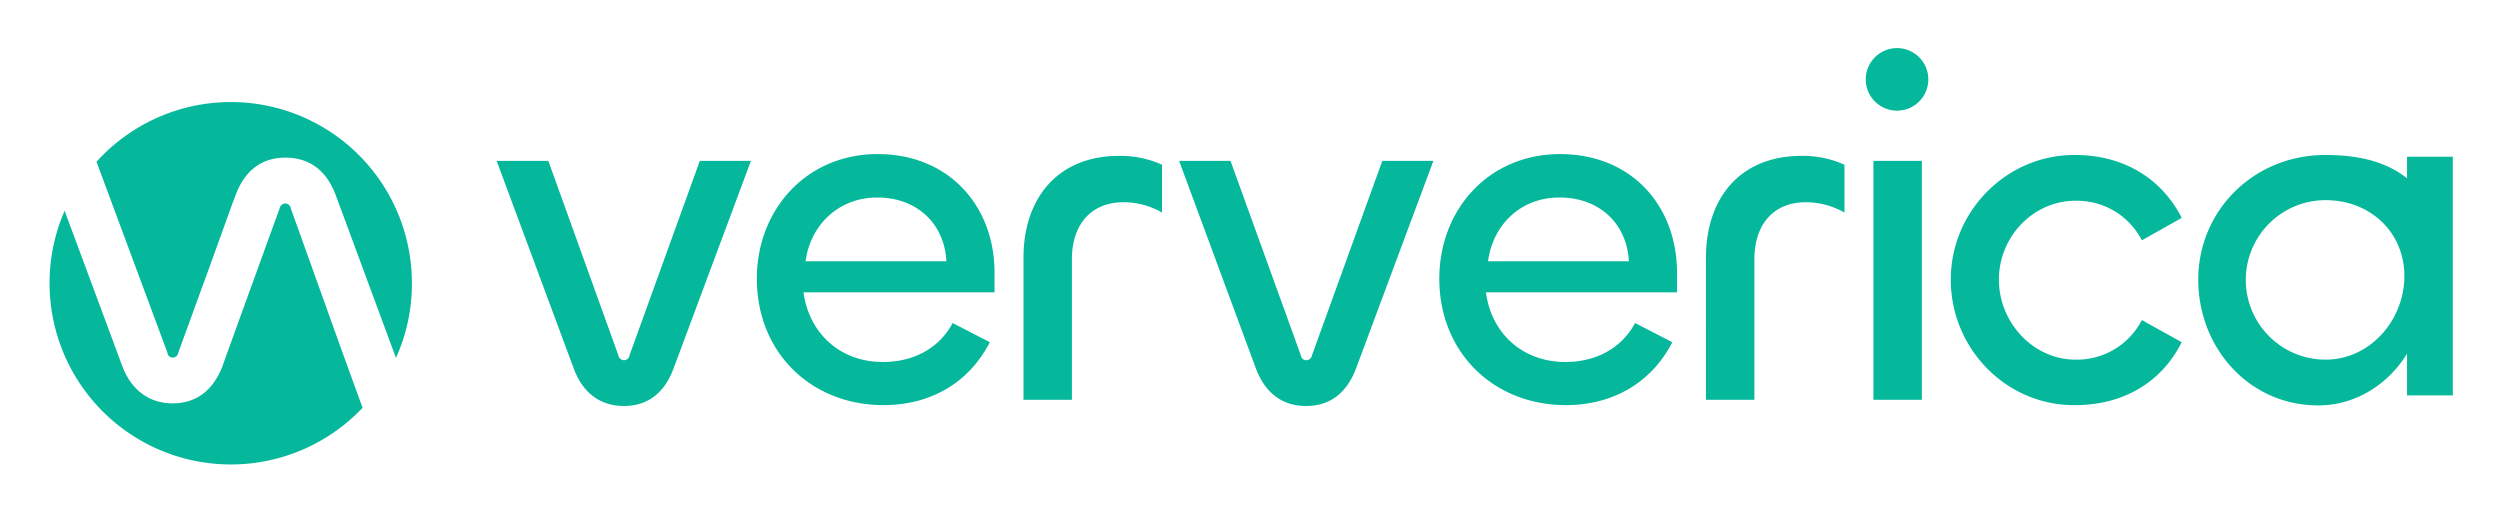<?xml version="1.0" ?>
<svg xmlns="http://www.w3.org/2000/svg" role="img" viewBox="-16.78 -16.28 846.56 173.06">
	<defs>
		<style>.cls-1{fill:#05b89c}</style>
	</defs>
	<path d="M39.9 103.1a1.8 1.8 0 0 0 1.8 1.7 1.9 1.9 0 0 0 1.9-1.7l10.5-28.8 7.8-21.6 1.1-2.9c3.1-8.4 8.9-12.7 16.9-12.7s13.9 4.3 17 12.7l1.9 5.1 18.5 50a60.6 60.6 0 0 0 5.4-25.2A61.3 61.3 0 0 0 15.9 38.5z" class="cls-1"/>
	<path d="M98.8 102L81.7 54.3a2 2 0 0 0-1.8-1.7 2.1 2.1 0 0 0-2 1.7l-18.1 49.9-1.2 3.4c-3.2 8.4-9 12.7-16.9 12.7h-.1c-7.6 0-13.9-4.3-17-12.7L5.1 55.1A61.4 61.4 0 0 0 106 121.8zm52.6-63.8h17.5l23.7 65.8a2 2 0 0 0 1.9 1.7 1.9 1.9 0 0 0 1.9-1.7l23.8-65.8h17.3l-26.2 70.3c-3.1 8.4-8.9 12.7-16.8 12.7s-13.9-4.3-17-12.7zm88.1 39.9c0-23.3 16.7-42.2 40.9-42.2S320 53.5 320 76.1v6.6h-64.7c1.9 13.9 12.4 23.6 26.9 23.6 9.9 0 18.9-4.3 23.6-13.2l12.6 6.5c-7.1 13.8-20.1 21.3-36 21.3-24.6 0-42.9-17.9-42.9-42.8zm64.2-5.9c-.7-12.9-10.1-21.6-23.4-21.6s-22.7 9.5-24.3 21.6zm26.1 46.9V70.9c0-19.7 11.3-34.4 32.4-34.4a34.2 34.2 0 0 1 14.5 3v16.2a26.1 26.1 0 0 0-13-3.5c-10.9 0-17.5 7.4-17.5 19.3v47.6zm52.7-80.9h17.4l23.8 65.8a1.9 1.9 0 0 0 1.8 1.7 2 2 0 0 0 2-1.7l23.8-65.8h17.3l-26.2 70.3c-3.2 8.4-8.9 12.7-16.9 12.7s-13.8-4.3-17-12.7zm88.1 39.9c0-23.3 16.6-42.2 40.9-42.2s39.6 17.6 39.6 40.2v6.6h-64.7c1.8 13.9 12.4 23.6 26.9 23.6 9.9 0 18.8-4.3 23.6-13.2l12.6 6.5c-7.1 13.8-20.2 21.3-36 21.3-24.6 0-42.9-17.9-42.9-42.8zm64.2-5.9c-.7-12.9-10.1-21.6-23.5-21.6s-22.6 9.5-24.2 21.6zm26.1 46.9V70.9c0-19.7 11.2-34.4 32.4-34.4a34.2 34.2 0 0 1 14.5 3v16.2a26.5 26.5 0 0 0-13.1-3.5c-10.8 0-17.4 7.4-17.4 19.3v47.6zm82.9-40.7c0-23.2 19-42.4 42.2-42.2 14.9 0 28.6 6.8 36 21.3l-13.5 7.6A24.7 24.7 0 0 0 686 51.7c-14.2 0-25.9 12.1-25.9 26.7s11.7 27.1 25.9 27.1a24.7 24.7 0 0 0 22.5-13.4l13.5 7.5c-7.4 14.7-21.1 21.3-36 21.3-23.2.3-42.2-19-42.2-42.5zm154.5-41.6v7.3c-7.4-5.9-17-7.9-27.6-7.9-24.6 0-43.1 19.1-43.1 42.2s17.2 42.6 40.6 42.6c13.2 0 24-7.6 30.1-17.5v14.1h15.5V36.8zm-27.6 68.7a27 27 0 0 1 0-54c15.2 0 26.7 10.9 26.7 25.7s-11.5 28.3-26.7 28.3zM634 38.2v80.9h-16.4V38.2z" class="cls-1"/>
	<circle cx="625.6" cy="10.6" r="10.6" class="cls-1"/>
</svg>